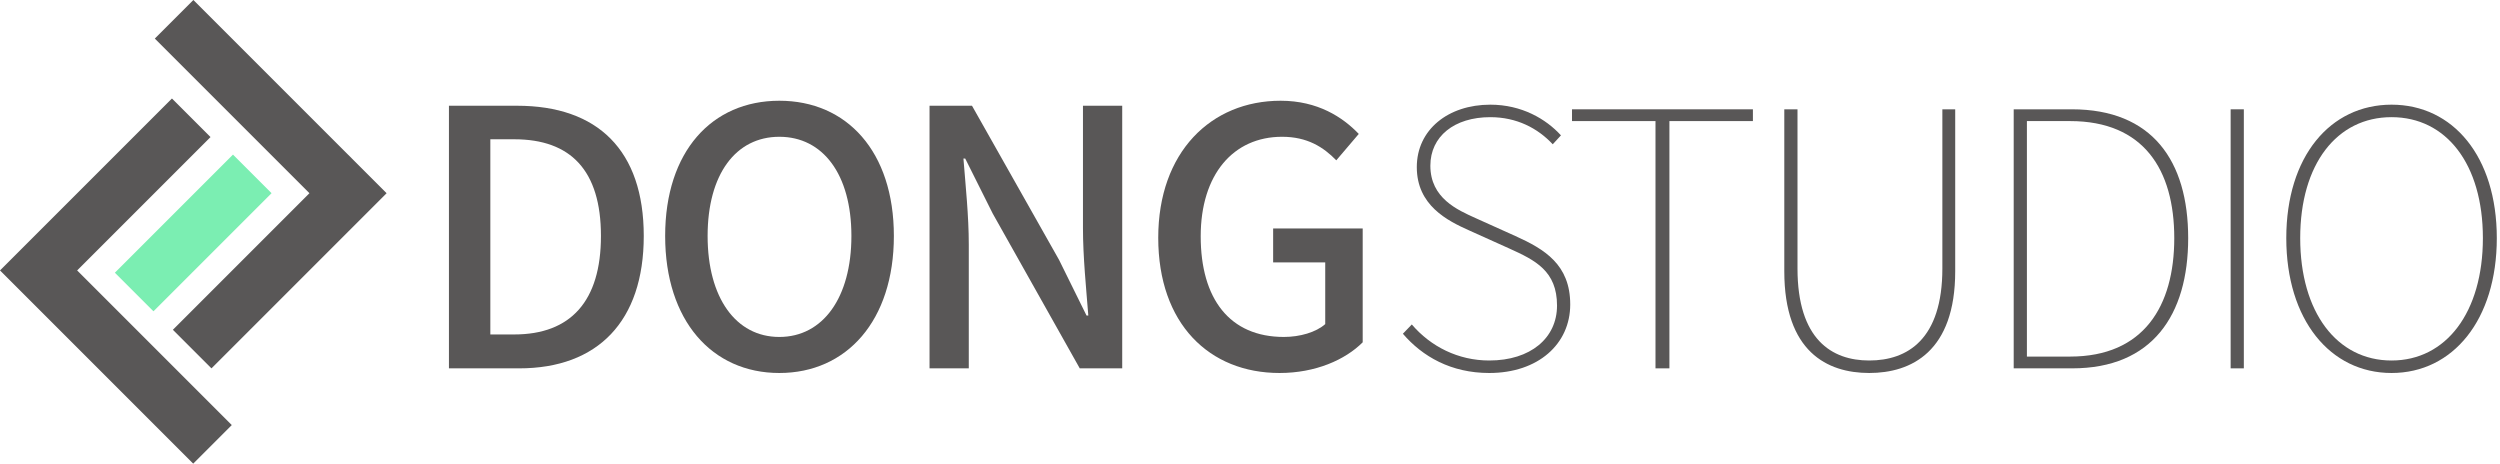 <?xml version="1.0" encoding="utf-8"?>
<!-- Generator: Adobe Illustrator 16.0.0, SVG Export Plug-In . SVG Version: 6.00 Build 0)  -->
<!DOCTYPE svg PUBLIC "-//W3C//DTD SVG 1.1//EN" "http://www.w3.org/Graphics/SVG/1.1/DTD/svg11.dtd">
<svg version="1.1" xmlns="http://www.w3.org/2000/svg" xmlns:xlink="http://www.w3.org/1999/xlink" x="0px" y="0px"
	 width="1032.549px" height="191.496px" viewBox="0 0 1032.549 191.496" enable-background="new 0 0 1032.549 191.496"
	 xml:space="preserve">
<g id="圖層_1">
	<g>
		<g>
			<g>
				<path fill="#595757" d="M185.423,43.673h28.147c33.306,0,52.316,18.421,52.316,53.79c0,35.221-19.011,54.674-51.432,54.674
					h-29.032V43.673z M212.392,138.137c23.284,0,35.811-13.705,35.811-40.674c0-27.116-12.526-39.938-35.811-39.938h-9.874v80.611
					H212.392z"/>
				<path fill="#595757" d="M274.723,97.463c0-34.927,19.305-55.854,47.158-55.854c27.853,0,47.305,20.927,47.305,55.854
					s-19.452,56.59-47.305,56.59C294.027,154.053,274.723,132.39,274.723,97.463z M351.648,97.463
					c0-25.495-11.789-40.969-29.768-40.969c-17.979,0-29.621,15.474-29.621,40.969s11.642,41.705,29.621,41.705
					C339.859,139.168,351.648,122.958,351.648,97.463z"/>
				<path fill="#595757" d="M383.918,43.673h17.536l35.958,63.663l11.348,22.99h0.736c-0.884-11.2-2.21-24.316-2.21-36.105V43.673
					h16.211v108.464H445.96l-35.958-63.958l-11.348-22.695h-0.736c0.884,11.2,2.21,23.727,2.21,35.517v51.137h-16.21V43.673z"/>
				<path fill="#595757" d="M478.375,98.199c0-35.368,21.811-56.59,50.548-56.59c15.326,0,25.643,6.779,32.273,13.706l-9.284,10.905
					c-5.305-5.453-11.937-9.727-22.399-9.727c-20.19,0-33.601,15.621-33.601,41.116c0,25.789,11.937,41.558,34.337,41.558
					c6.632,0,13.264-1.916,17.095-5.305v-25.495h-21.516v-14h36.989v47.011c-7.221,7.221-19.452,12.674-34.337,12.674
					C499.449,154.053,478.375,133.716,478.375,98.199z"/>
			</g>
		</g>
		<g>
			<g>
				<path fill="#595757" d="M579.419,137.842l3.685-3.831c7.811,9.137,19.158,14.884,31.979,14.884c17.096,0,28-9.284,28-22.695
					c0-14.294-8.989-18.716-19.747-23.578l-16.358-7.369c-9.283-4.126-21.811-10.463-21.811-26.231
					c0-15.474,12.969-25.79,30.358-25.79c12.969,0,22.989,5.896,29.179,12.674l-3.389,3.685c-6.189-6.632-14.885-11.2-25.79-11.2
					c-14.884,0-24.758,7.958-24.758,20.042c0,13.411,11.2,18.274,18.716,21.663l16.357,7.369
					c12.085,5.452,22.695,11.789,22.695,28.295c0,16.357-13.264,28.295-33.453,28.295
					C599.314,154.053,587.524,147.273,579.419,137.842z"/>
				<path fill="#595757" d="M683.752,50.01h-34.484v-4.863h74.717v4.863H689.5v102.127h-5.748V50.01z"/>
				<path fill="#595757" d="M736.949,112.053V45.146h5.452v65.727c0,29.327,14.147,38.021,29.621,38.021
					c15.769,0,30.211-8.694,30.211-38.021V45.146h5.306v66.906c0,33.157-18.127,42-35.517,42S736.949,145.21,736.949,112.053z"/>
				<path fill="#595757" d="M831.699,45.146h24.021c33.158,0,48.043,21.222,48.043,53.2c0,31.832-14.885,53.79-47.895,53.79h-24.17
					V45.146z M854.984,147.273c30.357,0,43.031-20.779,43.031-48.927c0-28.295-12.674-48.337-43.031-48.337h-17.832v97.264H854.984z
					"/>
				<path fill="#595757" d="M921.296,45.146h5.452v106.99h-5.452V45.146z"/>
				<path fill="#595757" d="M944.281,98.347c0-33.747,18.127-55.116,43.475-55.116c25.347,0,43.474,21.369,43.474,55.116
					c0,33.748-18.127,55.706-43.474,55.706C962.408,154.053,944.281,132.095,944.281,98.347z M1025.482,98.347
					c0-30.652-15.18-49.958-37.727-49.958c-22.548,0-37.727,19.306-37.727,49.958c0,30.653,15.179,50.548,37.727,50.548
					C1010.303,148.895,1025.482,129,1025.482,98.347z"/>
			</g>
		</g>
	</g>
	<polygon fill="#595757" points="159.674,79.799 143.74,63.863 143.739,63.864 79.875,0 63.943,15.932 127.807,79.797 71.4,136.207 
		87.332,152.139 143.741,95.731 143.742,95.732 	"/>
	
		<rect x="68.531" y="61.726" transform="matrix(0.707 0.707 -0.707 0.707 91.417 -28.241)" fill="#7BEEB2" width="22.536" height="69.008"/>
	<polygon fill="#595757" points="86.949,56.613 71.018,40.682 15.934,95.763 15.932,95.762 0,111.695 79.799,191.496 95.73,175.561 
		31.865,111.694 	"/>
</g>
<g id="grid" display="none">
</g>
<g id="圖層_3">
</g>
</svg>
